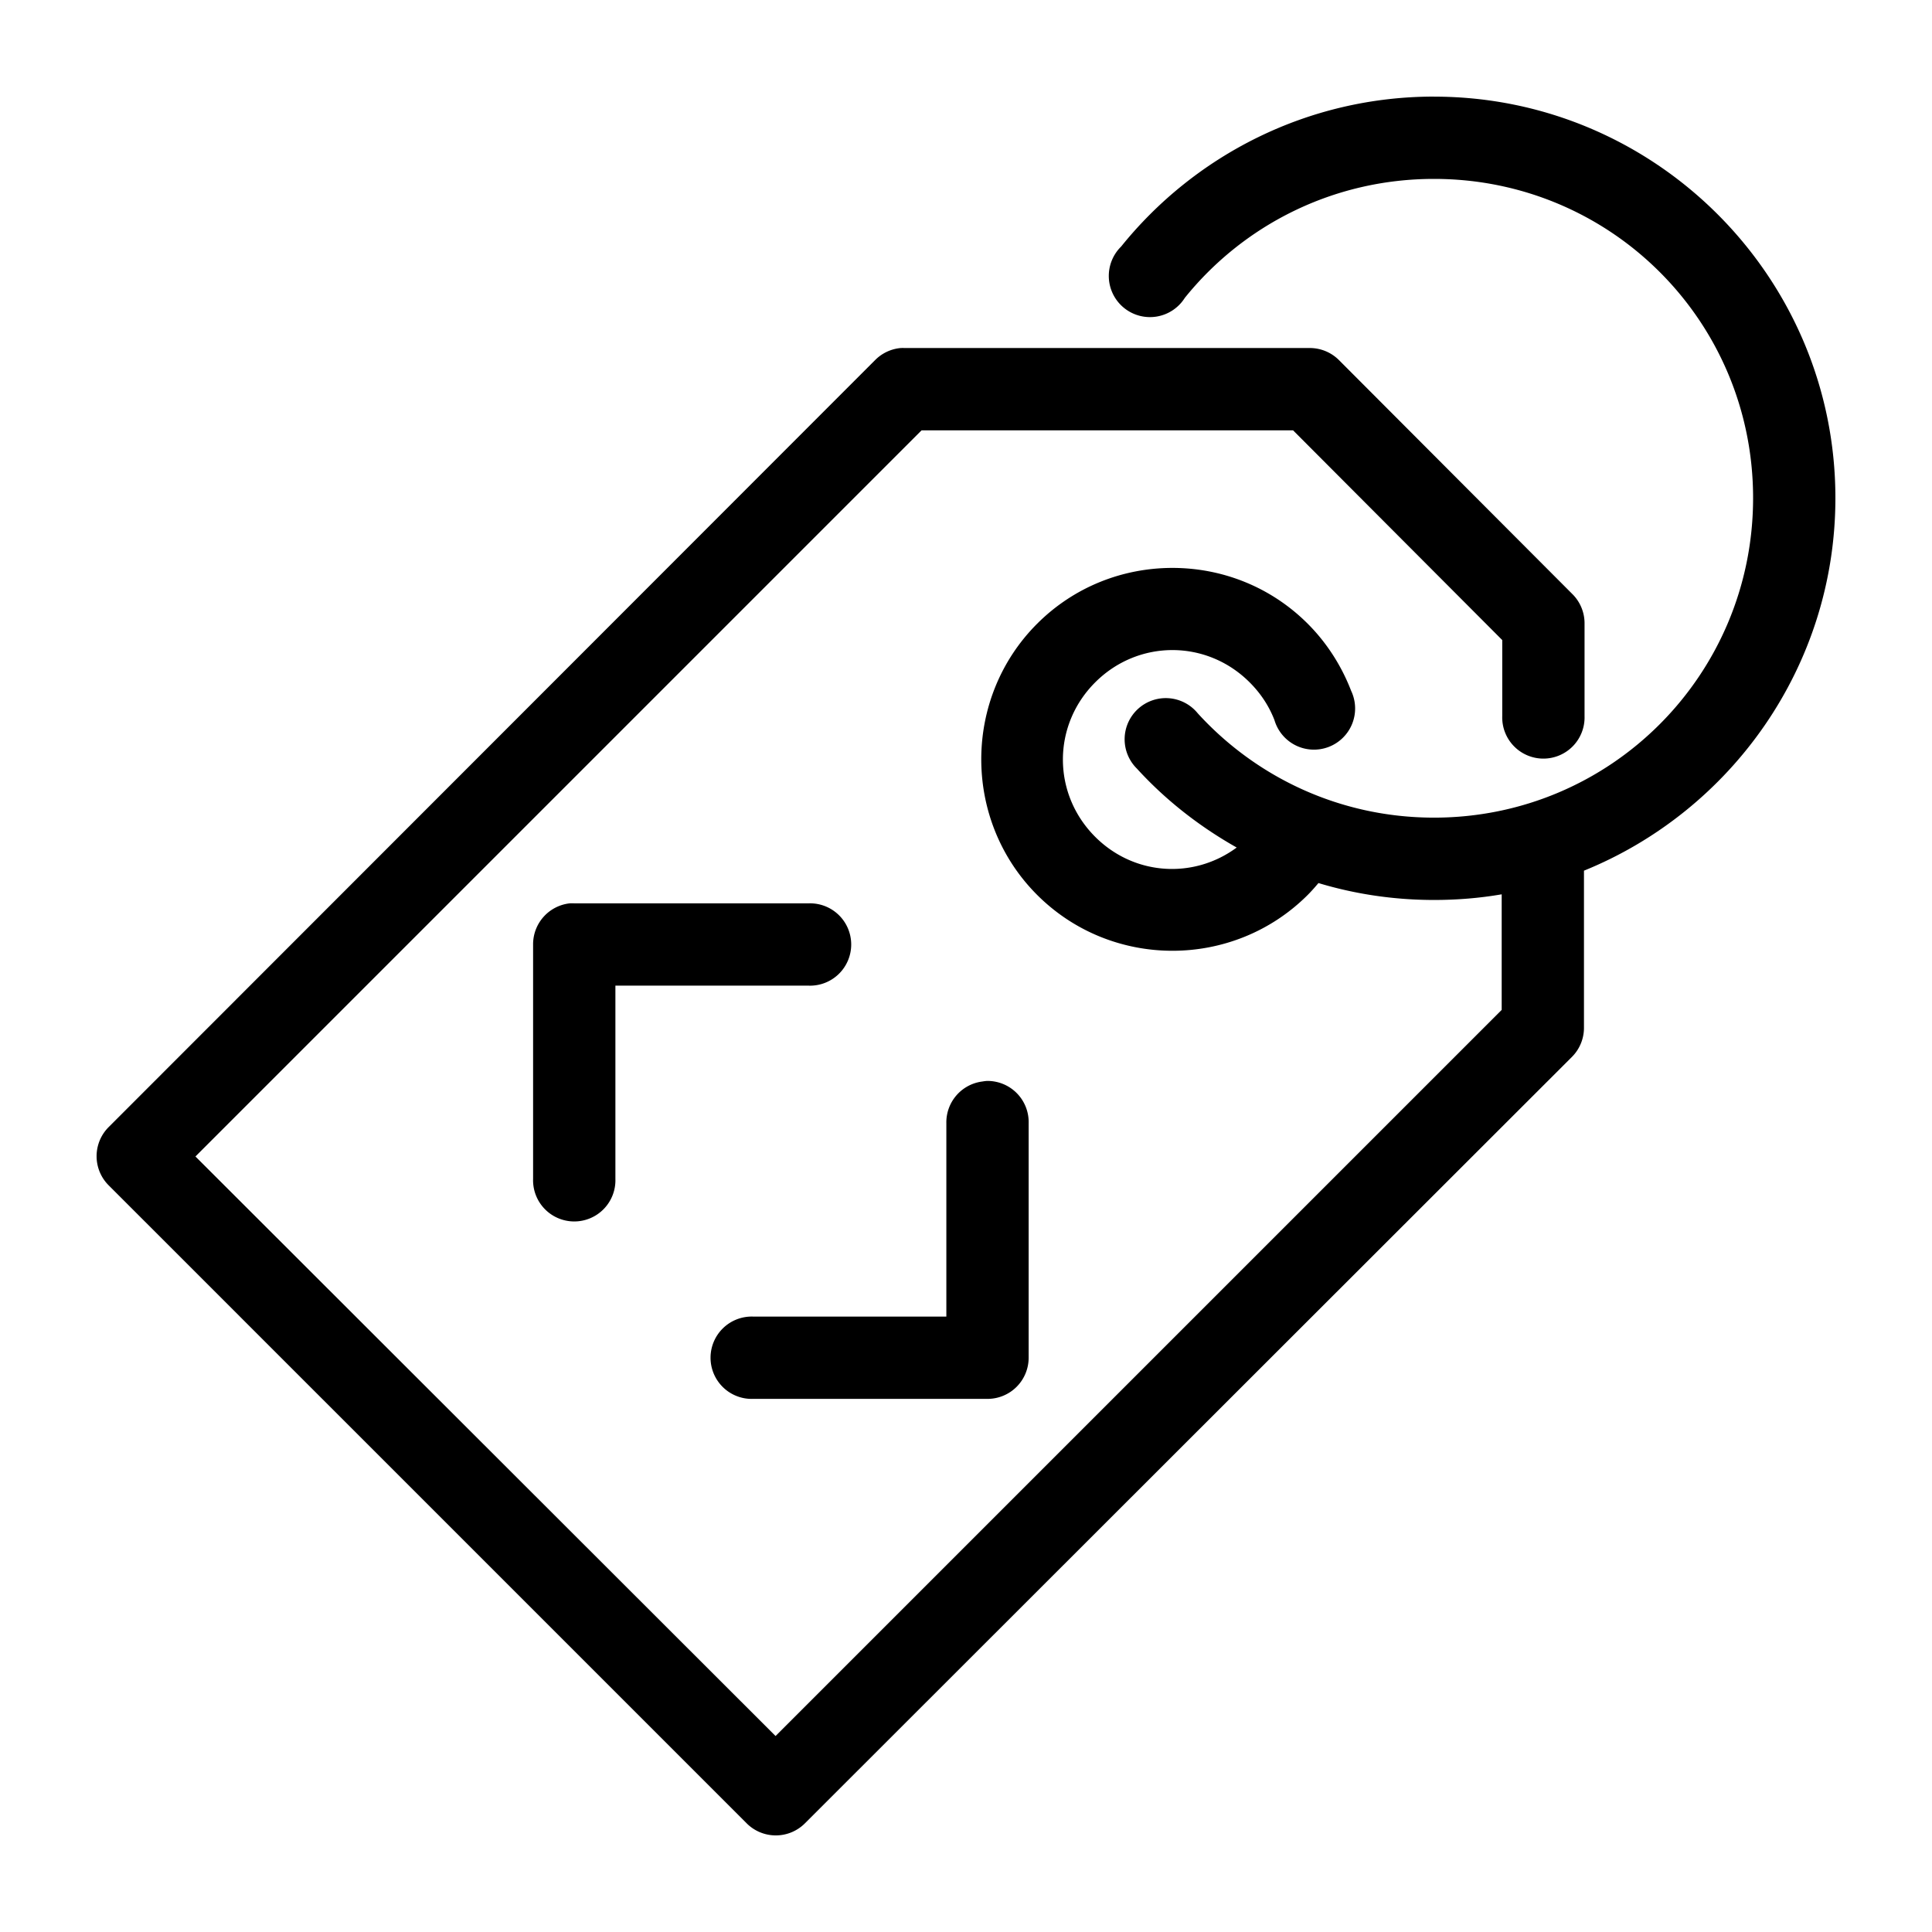 <svg height='100px' width='100px'  fill="#000000" xmlns:dc="http://purl.org/dc/elements/1.1/" xmlns:cc="http://creativecommons.org/ns#" xmlns:rdf="http://www.w3.org/1999/02/22-rdf-syntax-ns#" xmlns:svg="http://www.w3.org/2000/svg" xmlns="http://www.w3.org/2000/svg" xmlns:sodipodi="http://sodipodi.sourceforge.net/DTD/sodipodi-0.dtd" xmlns:inkscape="http://www.inkscape.org/namespaces/inkscape" version="1.1" x="0px" y="0px" viewBox="0 0 100 100"><g transform="translate(0,-952.362)"><path style="text-indent:0;text-transform:none;direction:ltr;block-progression:tb;baseline-shift:baseline;color:#000000;enable-background:accumulate;" d="m 74.224,957.362 c -6.531,0 -12.387,3.035 -16.195,7.762 a 2.131,2.131 0 1 0 3.297,2.655 c 3.031,-3.762 7.679,-6.157 12.898,-6.157 9.151,0 16.516,7.365 16.516,16.516 4e-5,9.151 -7.365,16.545 -16.516,16.545 -4.852,-10e-5 -9.202,-2.082 -12.227,-5.398 a 2.131,2.131 0 1 0 -3.151,2.86 c 1.482,1.626 3.23,2.992 5.165,4.085 -2.221,1.641 -5.305,1.465 -7.324,-0.554 -2.228,-2.228 -2.228,-5.768 0,-7.995 2.228,-2.228 5.768,-2.228 7.995,0 0.583,0.583 1.009,1.24 1.284,1.955 a 2.131,2.131 0 1 0 3.969,-1.517 c -0.484,-1.258 -1.238,-2.464 -2.247,-3.473 -1.928,-1.928 -4.46,-2.889 -7.003,-2.889 -2.543,0 -5.075,0.961 -7.003,2.889 -3.856,3.856 -3.856,10.18 0,14.036 3.856,3.856 10.15,3.856 14.007,0 0.197,-0.197 0.376,-0.402 0.554,-0.613 1.898,0.572 3.906,0.875 5.982,0.875 1.196,0 2.361,-0.096 3.502,-0.292 l 0,5.982 -37.584,37.584 -30.027,-29.997 37.584,-37.584 19.23,0 10.826,10.855 0,3.939 a 2.131,2.131 0 1 0 4.26,0 l 0,-4.844 a 2.131,2.131 0 0 0 -0.642,-1.488 l -12.081,-12.11 a 2.131,2.131 0 0 0 -1.517,-0.613 l -20.952,0 a 2.131,2.131 0 0 0 -0.204,0 2.131,2.131 0 0 0 -1.313,0.613 L 5.62,1010.704 a 2.131,2.131 0 0 0 0,3.006 l 33.032,33.032 a 2.131,2.131 0 0 0 3.006,0 l 39.715,-39.685 a 2.131,2.131 0 0 0 0.613,-1.517 l 0,-8.112 c 7.618,-3.092 13.015,-10.58 13.014,-19.288 -4e-5,-11.453 -9.323,-20.776 -20.776,-20.776 z m -44.734,41.757 a 2.131,2.131 0 0 0 -1.897,2.13 l 0,12.139 a 2.131,2.131 0 1 0 4.26,0 l 0,-10.009 10.009,0 a 2.131,2.131 0 1 0 0,-4.26 l -12.139,0 a 2.131,2.131 0 0 0 -0.233,0 z m 21.594,9.192 a 2.131,2.131 0 0 0 -0.233,0.029 2.131,2.131 0 0 0 -1.868,2.159 l 0,10.009 -10.009,0 a 2.131,2.131 0 1 0 0,4.26 l 12.139,0 a 2.131,2.131 0 0 0 2.13,-2.13 l 0,-12.139 a 2.131,2.131 0 0 0 -2.159,-2.188 z" fill="#000000" fill-opacity="1" stroke="none" marker="none" visibility="visible" display="inline" overflow="visible"></path></g></svg>